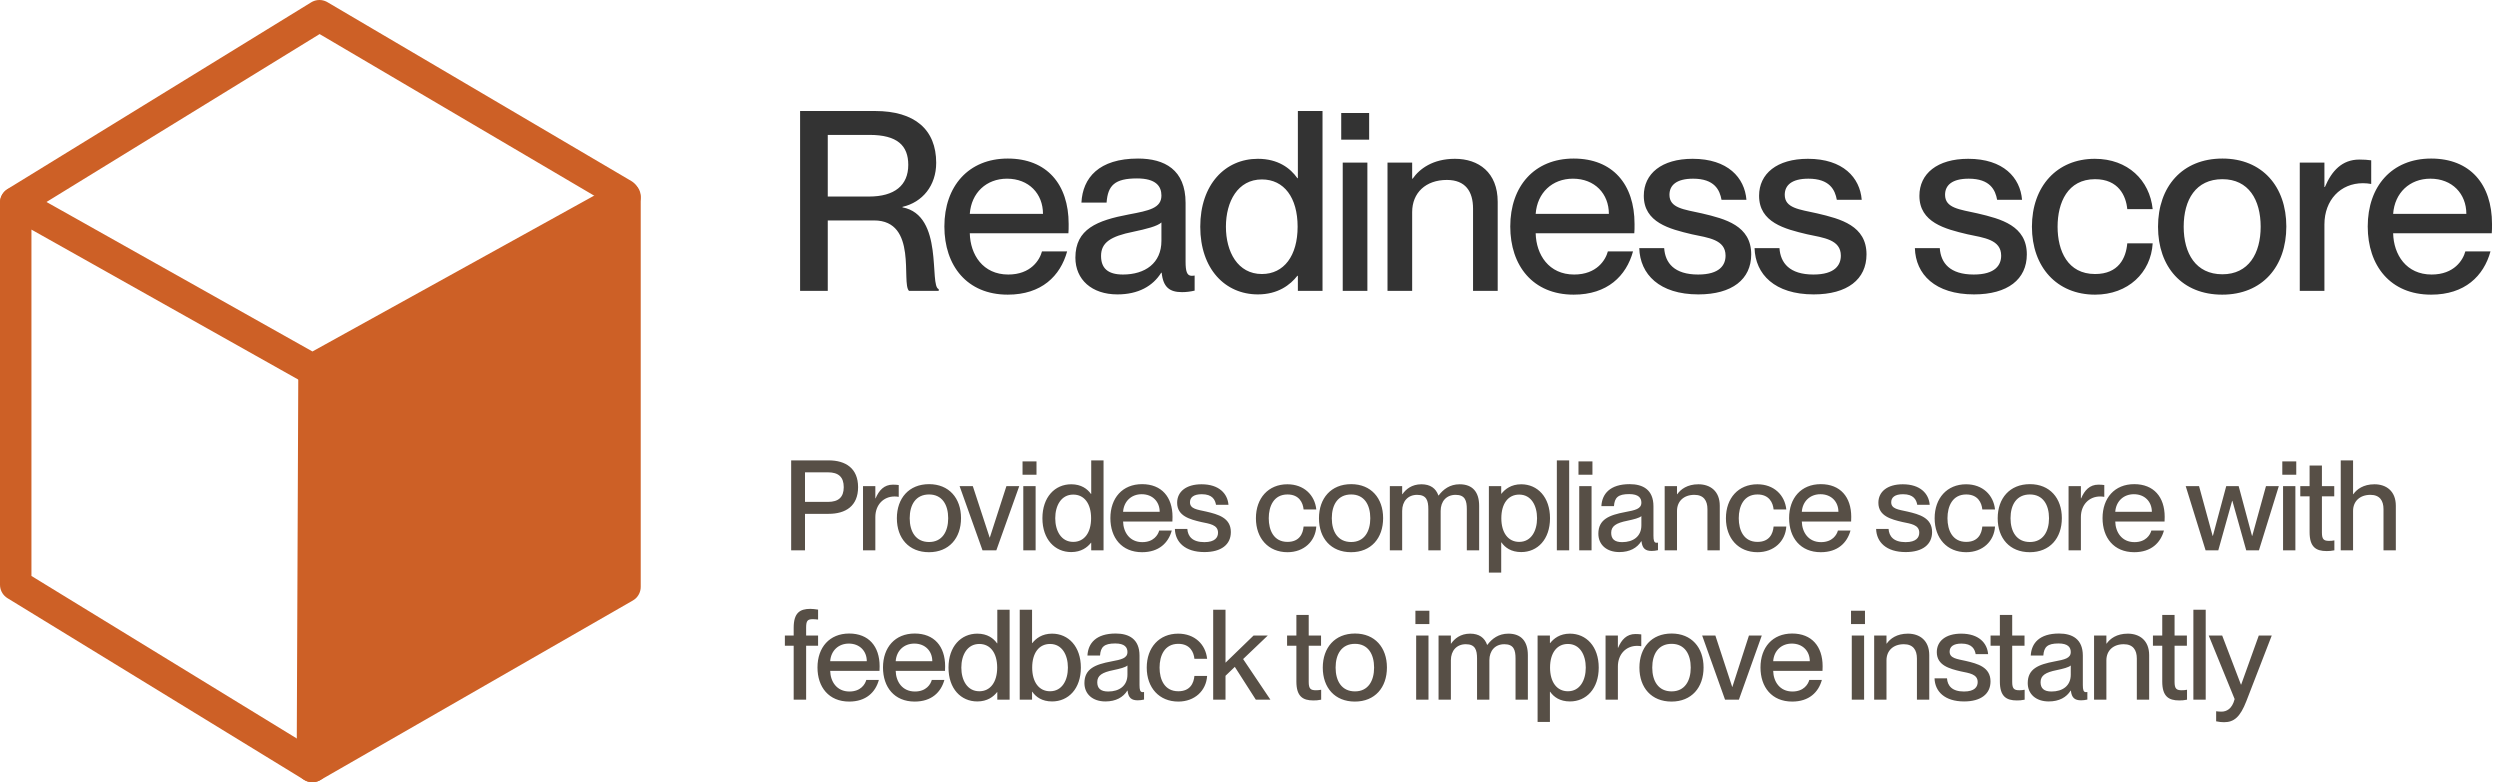 <svg width="636" height="199" viewBox="0 0 636 199" fill="none" xmlns="http://www.w3.org/2000/svg">
<path d="M4 51.5L81.264 4L158.598 49.514" stroke="#CD6026" stroke-width="8" stroke-linecap="round" stroke-linejoin="round"/>
<path d="M159 50.5V149.302L79.471 195L79.886 94.728" fill="#CD6026"/>
<path d="M159 50.5V149.302L79.471 195L79.886 94.728" stroke="#CD6026" stroke-width="8" stroke-linecap="round" stroke-linejoin="round"/>
<path d="M79.47 194.99L4 148.767V51.575L79.47 93.993L159 50" stroke="#CD6026" stroke-width="8" stroke-linecap="round" stroke-linejoin="round"/>
<path d="M210.584 74H203.544V28.24H222.616C232.728 28.24 238.168 32.976 238.168 41.424C238.168 47.248 234.648 51.472 229.592 52.624V52.752C240.216 54.736 236.312 72.784 238.808 73.552V74H231.256C229.208 72.08 233.56 56.08 222.36 56.08H210.584V74ZM210.584 50H221.08C227.544 50 231.064 47.184 231.064 41.936C231.064 37.008 228.248 34.32 221.208 34.32H210.584V50ZM271.865 56.976C271.865 57.872 271.865 58.832 271.801 59.344H246.713C246.841 64.784 250.041 69.84 256.505 69.84C262.265 69.84 264.505 66.128 265.081 63.952H271.481C269.753 70.224 264.953 74.96 256.377 74.96C246.009 74.96 240.249 67.6 240.249 57.616C240.249 47.376 246.393 40.336 256.377 40.336C266.297 40.336 271.865 46.864 271.865 56.976ZM246.713 54.416H265.337C265.337 49.296 261.753 45.456 256.185 45.456C250.937 45.456 247.097 49.04 246.713 54.416ZM284.267 74.896C277.739 74.896 273.579 71.12 273.579 65.552C273.579 58.256 279.083 56.08 287.211 54.544C292.331 53.584 295.467 52.944 295.467 49.744C295.467 47.376 294.059 45.392 289.259 45.392C283.563 45.392 281.835 47.184 281.515 51.536H275.115C275.435 45.264 279.531 40.336 289.515 40.336C296.235 40.336 301.611 43.152 301.611 51.6V66.576C301.611 68.944 301.931 70.16 303.147 70.16C303.339 70.16 303.531 70.16 303.915 70.096V73.936C302.827 74.192 301.739 74.32 300.715 74.32C297.579 74.32 295.915 73.104 295.531 69.392H295.403C293.291 72.784 289.579 74.896 284.267 74.896ZM285.675 69.84C291.307 69.84 295.467 66.96 295.467 61.264V56.592C294.443 57.552 291.627 58.256 288.299 58.96C282.539 60.112 280.107 61.712 280.107 65.104C280.107 68.176 281.771 69.84 285.675 69.84ZM330.178 45.328V28.24H336.45V74H330.178V70.16H330.05C328.258 72.464 325.122 74.896 320.002 74.896C311.682 74.896 305.346 68.432 305.346 57.68C305.346 46.928 311.682 40.4 320.002 40.4C325.122 40.4 328.258 42.768 330.05 45.328H330.178ZM321.026 69.712C326.658 69.712 330.114 65.04 330.114 57.68C330.114 50.256 326.658 45.648 321.026 45.648C314.882 45.648 311.874 51.28 311.874 57.68C311.874 64.08 314.882 69.712 321.026 69.712ZM348.31 35.536H341.206V28.752H348.31V35.536ZM347.862 74H341.59V41.36H347.862V74ZM370.134 40.4C376.15 40.4 381.014 43.856 381.014 51.344V74H374.742V53.072C374.742 48.72 372.822 45.776 368.086 45.776C362.71 45.776 359.254 49.04 359.254 53.968V74H352.982V41.36H359.254V45.456H359.382C361.11 42.96 364.502 40.4 370.134 40.4ZM415.827 56.976C415.827 57.872 415.827 58.832 415.763 59.344H390.675C390.803 64.784 394.003 69.84 400.467 69.84C406.227 69.84 408.467 66.128 409.043 63.952H415.443C413.715 70.224 408.915 74.96 400.339 74.96C389.971 74.96 384.211 67.6 384.211 57.616C384.211 47.376 390.355 40.336 400.339 40.336C410.259 40.336 415.827 46.864 415.827 56.976ZM390.675 54.416H409.299C409.299 49.296 405.715 45.456 400.147 45.456C394.899 45.456 391.059 49.04 390.675 54.416ZM432.069 74.896C422.149 74.896 417.221 69.776 417.029 63.12H423.365C423.621 66.896 425.925 69.84 432.005 69.84C437.509 69.84 438.981 67.408 438.981 65.04C438.981 60.944 434.629 60.496 430.405 59.6C424.709 58.256 418.181 56.592 418.181 49.808C418.181 44.176 422.725 40.4 430.597 40.4C439.557 40.4 443.845 45.2 444.293 50.832H437.957C437.509 48.336 436.165 45.456 430.725 45.456C426.501 45.456 424.709 47.12 424.709 49.552C424.709 52.944 428.357 53.264 432.965 54.288C438.981 55.696 445.509 57.424 445.509 64.72C445.509 71.056 440.645 74.896 432.069 74.896ZM461.399 74.896C451.479 74.896 446.551 69.776 446.359 63.12H452.695C452.951 66.896 455.255 69.84 461.335 69.84C466.839 69.84 468.311 67.408 468.311 65.04C468.311 60.944 463.959 60.496 459.735 59.6C454.039 58.256 447.511 56.592 447.511 49.808C447.511 44.176 452.055 40.4 459.927 40.4C468.887 40.4 473.175 45.2 473.623 50.832H467.287C466.839 48.336 465.495 45.456 460.055 45.456C455.831 45.456 454.039 47.12 454.039 49.552C454.039 52.944 457.687 53.264 462.295 54.288C468.311 55.696 474.839 57.424 474.839 64.72C474.839 71.056 469.975 74.896 461.399 74.896ZM502.184 74.896C492.264 74.896 487.336 69.776 487.144 63.12H493.48C493.736 66.896 496.04 69.84 502.12 69.84C507.624 69.84 509.096 67.408 509.096 65.04C509.096 60.944 504.744 60.496 500.52 59.6C494.824 58.256 488.296 56.592 488.296 49.808C488.296 44.176 492.84 40.4 500.712 40.4C509.672 40.4 513.96 45.2 514.408 50.832H508.072C507.624 48.336 506.28 45.456 500.84 45.456C496.616 45.456 494.824 47.12 494.824 49.552C494.824 52.944 498.472 53.264 503.08 54.288C509.096 55.696 515.624 57.424 515.624 64.72C515.624 71.056 510.76 74.896 502.184 74.896ZM532.986 74.96C523.258 74.96 516.922 67.92 516.922 57.68C516.922 47.44 523.258 40.4 532.922 40.4C541.306 40.4 546.874 45.84 547.642 53.2H541.178C540.858 49.808 538.938 45.584 532.986 45.584C526.01 45.584 523.45 51.536 523.45 57.68C523.45 63.824 526.01 69.712 532.986 69.712C539.002 69.712 540.858 65.616 541.178 61.904H547.642C547.194 69.392 541.37 74.96 532.986 74.96ZM565.322 74.96C555.146 74.96 549.002 67.92 549.002 57.68C549.002 47.504 555.146 40.336 565.386 40.336C575.498 40.336 581.642 47.44 581.642 57.616C581.642 67.856 575.498 74.96 565.322 74.96ZM565.386 69.776C572.042 69.776 575.114 64.464 575.114 57.68C575.114 50.832 572.042 45.584 565.386 45.584C558.602 45.584 555.53 50.832 555.53 57.68C555.53 64.464 558.602 69.776 565.386 69.776ZM600.228 40.592C601.38 40.592 602.276 40.656 603.236 40.784V46.8C602.468 46.672 601.892 46.608 601.124 46.608C595.428 46.608 591.332 50.896 591.332 57.104V74H585.06V41.36H591.332V47.568H591.46C593.188 43.472 595.812 40.592 600.228 40.592ZM633.967 56.976C633.967 57.872 633.967 58.832 633.903 59.344H608.815C608.943 64.784 612.143 69.84 618.607 69.84C624.367 69.84 626.607 66.128 627.183 63.952H633.583C631.855 70.224 627.055 74.96 618.479 74.96C608.111 74.96 602.351 67.6 602.351 57.616C602.351 47.376 608.495 40.336 618.479 40.336C628.399 40.336 633.967 46.864 633.967 56.976ZM608.815 54.416H627.439C627.439 49.296 623.855 45.456 618.287 45.456C613.039 45.456 609.199 49.04 608.815 54.416Z" fill="#333333"/>
<path d="M204.792 140H201.272V117.12H210.808C215.128 117.12 218.296 119.136 218.296 123.936C218.296 128.736 215.128 130.72 210.808 130.72H204.792V140ZM204.792 127.68H210.648C213.304 127.68 214.648 126.496 214.648 123.936C214.648 121.344 213.304 120.16 210.648 120.16H204.792V127.68ZM227.134 123.296C227.71 123.296 228.158 123.328 228.638 123.392V126.4C228.254 126.336 227.966 126.304 227.582 126.304C224.734 126.304 222.686 128.448 222.686 131.552V140H219.55V123.68H222.686V126.784H222.75C223.614 124.736 224.926 123.296 227.134 123.296ZM236.324 140.48C231.236 140.48 228.163 136.96 228.163 131.84C228.163 126.752 231.236 123.168 236.356 123.168C241.412 123.168 244.484 126.72 244.484 131.808C244.484 136.928 241.412 140.48 236.324 140.48ZM236.356 137.888C239.684 137.888 241.22 135.232 241.22 131.84C241.22 128.416 239.684 125.792 236.356 125.792C232.964 125.792 231.428 128.416 231.428 131.84C231.428 135.232 232.964 137.888 236.356 137.888ZM253.469 140H249.949L244.125 123.68H247.485L251.773 136.768H251.805L256.029 123.68H259.293L253.469 140ZM263.686 120.768H260.134V117.376H263.686V120.768ZM263.462 140H260.326V123.68H263.462V140ZM277.606 125.664V117.12H280.742V140H277.606V138.08H277.542C276.646 139.232 275.078 140.448 272.518 140.448C268.358 140.448 265.19 137.216 265.19 131.84C265.19 126.464 268.358 123.2 272.518 123.2C275.078 123.2 276.646 124.384 277.542 125.664H277.606ZM273.03 137.856C275.846 137.856 277.574 135.52 277.574 131.84C277.574 128.128 275.846 125.824 273.03 125.824C269.958 125.824 268.454 128.64 268.454 131.84C268.454 135.04 269.958 137.856 273.03 137.856ZM298.288 131.488C298.288 131.936 298.288 132.416 298.256 132.672H285.712C285.776 135.392 287.376 137.92 290.608 137.92C293.488 137.92 294.608 136.064 294.896 134.976H298.096C297.232 138.112 294.832 140.48 290.544 140.48C285.36 140.48 282.48 136.8 282.48 131.808C282.48 126.688 285.552 123.168 290.544 123.168C295.504 123.168 298.288 126.432 298.288 131.488ZM285.712 130.208H295.024C295.024 127.648 293.232 125.728 290.448 125.728C287.824 125.728 285.904 127.52 285.712 130.208ZM306.409 140.448C301.449 140.448 298.985 137.888 298.889 134.56H302.057C302.185 136.448 303.337 137.92 306.377 137.92C309.129 137.92 309.865 136.704 309.865 135.52C309.865 133.472 307.689 133.248 305.577 132.8C302.729 132.128 299.465 131.296 299.465 127.904C299.465 125.088 301.737 123.2 305.673 123.2C310.153 123.2 312.297 125.6 312.521 128.416H309.353C309.129 127.168 308.457 125.728 305.737 125.728C303.625 125.728 302.729 126.56 302.729 127.776C302.729 129.472 304.553 129.632 306.857 130.144C309.865 130.848 313.129 131.712 313.129 135.36C313.129 138.528 310.697 140.448 306.409 140.448ZM327.538 140.48C322.674 140.48 319.506 136.96 319.506 131.84C319.506 126.72 322.674 123.2 327.506 123.2C331.698 123.2 334.482 125.92 334.866 129.6H331.634C331.474 127.904 330.514 125.792 327.538 125.792C324.05 125.792 322.77 128.768 322.77 131.84C322.77 134.912 324.05 137.856 327.538 137.856C330.546 137.856 331.474 135.808 331.634 133.952H334.866C334.642 137.696 331.73 140.48 327.538 140.48ZM343.706 140.48C338.618 140.48 335.546 136.96 335.546 131.84C335.546 126.752 338.618 123.168 343.738 123.168C348.794 123.168 351.866 126.72 351.866 131.808C351.866 136.928 348.794 140.48 343.706 140.48ZM343.738 137.888C347.066 137.888 348.602 135.232 348.602 131.84C348.602 128.416 347.066 125.792 343.738 125.792C340.346 125.792 338.81 128.416 338.81 131.84C338.81 135.232 340.346 137.888 343.738 137.888ZM371.335 123.2C374.631 123.2 376.295 125.184 376.295 128.672V140H373.159V129.536C373.159 127.36 372.711 125.888 370.311 125.888C367.975 125.888 366.503 127.52 366.503 129.984V140H363.367V129.536C363.367 127.36 362.919 125.888 360.519 125.888C358.183 125.888 356.711 127.52 356.711 129.984V140H353.575V123.68H356.711V125.728H356.775C357.639 124.48 359.143 123.2 361.607 123.2C363.879 123.2 365.287 124.224 365.927 126.048H365.991C367.175 124.48 368.839 123.2 371.335 123.2ZM386.995 123.2C391.155 123.2 394.323 126.464 394.323 131.84C394.323 137.216 391.155 140.448 386.995 140.448C384.435 140.448 382.867 139.296 381.971 137.984H381.907V145.664H378.771V123.68H381.907V125.6H381.971C382.867 124.448 384.435 123.2 386.995 123.2ZM386.483 137.856C389.555 137.856 391.027 135.04 391.027 131.84C391.027 128.64 389.555 125.824 386.483 125.824C383.667 125.824 381.939 128.128 381.939 131.84C381.939 135.52 383.667 137.856 386.483 137.856ZM399.197 140H396.061V117.12H399.197V140ZM405.117 120.768H401.565V117.376H405.117V120.768ZM404.893 140H401.757V123.68H404.893V140ZM411.966 140.448C408.702 140.448 406.622 138.56 406.622 135.776C406.622 132.128 409.374 131.04 413.438 130.272C415.998 129.792 417.566 129.472 417.566 127.872C417.566 126.688 416.862 125.696 414.462 125.696C411.614 125.696 410.75 126.592 410.59 128.768H407.39C407.55 125.632 409.598 123.168 414.59 123.168C417.95 123.168 420.638 124.576 420.638 128.8V136.288C420.638 137.472 420.798 138.08 421.406 138.08C421.502 138.08 421.598 138.08 421.79 138.048V139.968C421.246 140.096 420.702 140.16 420.19 140.16C418.622 140.16 417.79 139.552 417.598 137.696H417.534C416.478 139.392 414.622 140.448 411.966 140.448ZM412.67 137.92C415.486 137.92 417.566 136.48 417.566 133.632V131.296C417.054 131.776 415.646 132.128 413.982 132.48C411.102 133.056 409.886 133.856 409.886 135.552C409.886 137.088 410.718 137.92 412.67 137.92ZM432.07 123.2C435.078 123.2 437.51 124.928 437.51 128.672V140H434.374V129.536C434.374 127.36 433.414 125.888 431.046 125.888C428.358 125.888 426.63 127.52 426.63 129.984V140H423.494V123.68H426.63V125.728H426.694C427.558 124.48 429.254 123.2 432.07 123.2ZM447.108 140.48C442.244 140.48 439.076 136.96 439.076 131.84C439.076 126.72 442.244 123.2 447.076 123.2C451.268 123.2 454.052 125.92 454.436 129.6H451.204C451.044 127.904 450.084 125.792 447.108 125.792C443.62 125.792 442.34 128.768 442.34 131.84C442.34 134.912 443.62 137.856 447.108 137.856C450.116 137.856 451.044 135.808 451.204 133.952H454.436C454.212 137.696 451.3 140.48 447.108 140.48ZM470.956 131.488C470.956 131.936 470.956 132.416 470.924 132.672H458.38C458.444 135.392 460.044 137.92 463.276 137.92C466.156 137.92 467.276 136.064 467.564 134.976H470.764C469.9 138.112 467.5 140.48 463.212 140.48C458.028 140.48 455.148 136.8 455.148 131.808C455.148 126.688 458.22 123.168 463.212 123.168C468.172 123.168 470.956 126.432 470.956 131.488ZM458.38 130.208H467.692C467.692 127.648 465.9 125.728 463.116 125.728C460.492 125.728 458.572 127.52 458.38 130.208ZM484.804 140.448C479.844 140.448 477.38 137.888 477.284 134.56H480.452C480.58 136.448 481.732 137.92 484.772 137.92C487.524 137.92 488.26 136.704 488.26 135.52C488.26 133.472 486.084 133.248 483.972 132.8C481.124 132.128 477.86 131.296 477.86 127.904C477.86 125.088 480.132 123.2 484.068 123.2C488.548 123.2 490.692 125.6 490.916 128.416H487.748C487.524 127.168 486.852 125.728 484.132 125.728C482.02 125.728 481.124 126.56 481.124 127.776C481.124 129.472 482.948 129.632 485.252 130.144C488.26 130.848 491.524 131.712 491.524 135.36C491.524 138.528 489.092 140.448 484.804 140.448ZM500.205 140.48C495.341 140.48 492.173 136.96 492.173 131.84C492.173 126.72 495.341 123.2 500.173 123.2C504.365 123.2 507.149 125.92 507.533 129.6H504.301C504.141 127.904 503.181 125.792 500.205 125.792C496.717 125.792 495.437 128.768 495.437 131.84C495.437 134.912 496.717 137.856 500.205 137.856C503.213 137.856 504.141 135.808 504.301 133.952H507.533C507.309 137.696 504.397 140.48 500.205 140.48ZM516.374 140.48C511.286 140.48 508.214 136.96 508.214 131.84C508.214 126.752 511.286 123.168 516.406 123.168C521.462 123.168 524.534 126.72 524.534 131.808C524.534 136.928 521.462 140.48 516.374 140.48ZM516.406 137.888C519.734 137.888 521.27 135.232 521.27 131.84C521.27 128.416 519.734 125.792 516.406 125.792C513.014 125.792 511.478 128.416 511.478 131.84C511.478 135.232 513.014 137.888 516.406 137.888ZM533.827 123.296C534.403 123.296 534.851 123.328 535.331 123.392V126.4C534.947 126.336 534.659 126.304 534.275 126.304C531.427 126.304 529.379 128.448 529.379 131.552V140H526.243V123.68H529.379V126.784H529.443C530.307 124.736 531.619 123.296 533.827 123.296ZM550.696 131.488C550.696 131.936 550.696 132.416 550.664 132.672H538.12C538.184 135.392 539.784 137.92 543.016 137.92C545.896 137.92 547.016 136.064 547.304 134.976H550.504C549.64 138.112 547.24 140.48 542.952 140.48C537.768 140.48 534.888 136.8 534.888 131.808C534.888 126.688 537.96 123.168 542.952 123.168C547.912 123.168 550.696 126.432 550.696 131.488ZM538.12 130.208H547.432C547.432 127.648 545.64 125.728 542.856 125.728C540.232 125.728 538.312 127.52 538.12 130.208ZM564.335 140H561.103L556.047 123.68H559.439L562.895 136.32H562.959L566.351 123.68H569.519L572.911 136.32H572.975L576.463 123.68H579.727L574.671 140H571.439L567.919 127.424H567.855L564.335 140ZM584.169 120.768H580.617V117.376H584.169V120.768ZM583.945 140H580.809V123.68H583.945V140ZM592.521 137.6C593.065 137.6 593.321 137.568 593.865 137.472V140C593.065 140.16 592.553 140.192 591.881 140.192C589.193 140.192 587.561 139.168 587.561 135.392V126.272H585.193V123.68H587.561V118.432H590.697V123.68H593.833V126.272H590.697V135.488C590.697 137.216 591.177 137.6 592.521 137.6ZM604.059 123.2C607.067 123.2 609.499 124.928 609.499 128.672V140H606.363V129.536C606.363 127.36 605.403 125.888 603.035 125.888C600.347 125.888 598.619 127.52 598.619 129.984V140H595.483V117.12H598.619V125.728H598.683C599.547 124.48 601.243 123.2 604.059 123.2ZM206.776 157.52C205.464 157.52 205.08 157.904 205.08 159.632V161.68H208.12V164.272H205.08V178H201.912V164.272H199.672V161.68H201.912V159.696C201.912 155.92 203.48 154.896 206.136 154.896C206.744 154.896 207.224 154.96 208.12 155.088V157.616C207.48 157.552 207.224 157.52 206.776 157.52ZM223.776 169.488C223.776 169.936 223.776 170.416 223.744 170.672H211.2C211.264 173.392 212.864 175.92 216.096 175.92C218.976 175.92 220.096 174.064 220.384 172.976H223.584C222.72 176.112 220.32 178.48 216.032 178.48C210.848 178.48 207.968 174.8 207.968 169.808C207.968 164.688 211.04 161.168 216.032 161.168C220.992 161.168 223.776 164.432 223.776 169.488ZM211.2 168.208H220.512C220.512 165.648 218.72 163.728 215.936 163.728C213.312 163.728 211.392 165.52 211.2 168.208ZM240.441 169.488C240.441 169.936 240.441 170.416 240.409 170.672H227.865C227.929 173.392 229.529 175.92 232.761 175.92C235.641 175.92 236.761 174.064 237.049 172.976H240.249C239.385 176.112 236.985 178.48 232.697 178.48C227.513 178.48 224.633 174.8 224.633 169.808C224.633 164.688 227.705 161.168 232.697 161.168C237.657 161.168 240.441 164.432 240.441 169.488ZM227.865 168.208H237.177C237.177 165.648 235.385 163.728 232.601 163.728C229.977 163.728 228.057 165.52 227.865 168.208ZM253.714 163.664V155.12H256.85V178H253.714V176.08H253.65C252.754 177.232 251.186 178.448 248.626 178.448C244.466 178.448 241.298 175.216 241.298 169.84C241.298 164.464 244.466 161.2 248.626 161.2C251.186 161.2 252.754 162.384 253.65 163.664H253.714ZM249.138 175.856C251.954 175.856 253.682 173.52 253.682 169.84C253.682 166.128 251.954 163.824 249.138 163.824C246.066 163.824 244.562 166.64 244.562 169.84C244.562 173.04 246.066 175.856 249.138 175.856ZM267.644 161.2C271.804 161.2 274.972 164.464 274.972 169.84C274.972 175.216 271.804 178.448 267.644 178.448C265.084 178.448 263.516 177.296 262.62 175.984H262.556V178H259.42V155.12H262.556V163.6H262.62C263.516 162.448 265.084 161.2 267.644 161.2ZM267.132 175.856C270.204 175.856 271.676 173.04 271.676 169.84C271.676 166.64 270.204 163.824 267.132 163.824C264.316 163.824 262.588 166.128 262.588 169.84C262.588 173.52 264.316 175.856 267.132 175.856ZM281.222 178.448C277.958 178.448 275.878 176.56 275.878 173.776C275.878 170.128 278.63 169.04 282.694 168.272C285.254 167.792 286.822 167.472 286.822 165.872C286.822 164.688 286.118 163.696 283.718 163.696C280.87 163.696 280.006 164.592 279.846 166.768H276.646C276.806 163.632 278.854 161.168 283.846 161.168C287.206 161.168 289.894 162.576 289.894 166.8V174.288C289.894 175.472 290.054 176.08 290.662 176.08C290.758 176.08 290.854 176.08 291.046 176.048V177.968C290.502 178.096 289.958 178.16 289.446 178.16C287.878 178.16 287.046 177.552 286.854 175.696H286.79C285.734 177.392 283.878 178.448 281.222 178.448ZM281.926 175.92C284.742 175.92 286.822 174.48 286.822 171.632V169.296C286.31 169.776 284.902 170.128 283.238 170.48C280.358 171.056 279.142 171.856 279.142 173.552C279.142 175.088 279.974 175.92 281.926 175.92ZM299.762 178.48C294.898 178.48 291.73 174.96 291.73 169.84C291.73 164.72 294.898 161.2 299.73 161.2C303.922 161.2 306.706 163.92 307.09 167.6H303.858C303.698 165.904 302.738 163.792 299.762 163.792C296.274 163.792 294.994 166.768 294.994 169.84C294.994 172.912 296.274 175.856 299.762 175.856C302.77 175.856 303.698 173.808 303.858 171.952H307.09C306.866 175.696 303.954 178.48 299.762 178.48ZM323.194 178H319.482L314.138 169.648L311.77 171.92V178H308.634V155.12H311.77V168.592L318.906 161.68H322.522L316.25 167.664L323.194 178ZM334.761 175.6C335.305 175.6 335.561 175.568 336.105 175.472V178C335.305 178.16 334.793 178.192 334.121 178.192C331.433 178.192 329.801 177.168 329.801 173.392V164.272H327.433V161.68H329.801V156.432H332.937V161.68H336.073V164.272H332.937V173.488C332.937 175.216 333.417 175.6 334.761 175.6ZM344.675 178.48C339.587 178.48 336.515 174.96 336.515 169.84C336.515 164.752 339.587 161.168 344.707 161.168C349.763 161.168 352.835 164.72 352.835 169.808C352.835 174.928 349.763 178.48 344.675 178.48ZM344.707 175.888C348.035 175.888 349.571 173.232 349.571 169.84C349.571 166.416 348.035 163.792 344.707 163.792C341.315 163.792 339.779 166.416 339.779 169.84C339.779 173.232 341.315 175.888 344.707 175.888ZM363.631 158.768H360.079V155.376H363.631V158.768ZM363.407 178H360.271V161.68H363.407V178ZM383.728 161.2C387.024 161.2 388.688 163.184 388.688 166.672V178H385.552V167.536C385.552 165.36 385.104 163.888 382.704 163.888C380.368 163.888 378.896 165.52 378.896 167.984V178H375.76V167.536C375.76 165.36 375.312 163.888 372.912 163.888C370.576 163.888 369.104 165.52 369.104 167.984V178H365.968V161.68H369.104V163.728H369.168C370.032 162.48 371.536 161.2 374 161.2C376.272 161.2 377.68 162.224 378.32 164.048H378.384C379.568 162.48 381.232 161.2 383.728 161.2ZM399.388 161.2C403.548 161.2 406.716 164.464 406.716 169.84C406.716 175.216 403.548 178.448 399.388 178.448C396.828 178.448 395.26 177.296 394.364 175.984H394.3V183.664H391.164V161.68H394.3V163.6H394.364C395.26 162.448 396.828 161.2 399.388 161.2ZM398.876 175.856C401.948 175.856 403.42 173.04 403.42 169.84C403.42 166.64 401.948 163.824 398.876 163.824C396.06 163.824 394.332 166.128 394.332 169.84C394.332 173.52 396.06 175.856 398.876 175.856ZM416.038 161.296C416.614 161.296 417.062 161.328 417.542 161.392V164.4C417.158 164.336 416.87 164.304 416.486 164.304C413.638 164.304 411.59 166.448 411.59 169.552V178H408.454V161.68H411.59V164.784H411.654C412.518 162.736 413.83 161.296 416.038 161.296ZM425.227 178.48C420.139 178.48 417.067 174.96 417.067 169.84C417.067 164.752 420.139 161.168 425.259 161.168C430.315 161.168 433.387 164.72 433.387 169.808C433.387 174.928 430.315 178.48 425.227 178.48ZM425.259 175.888C428.587 175.888 430.123 173.232 430.123 169.84C430.123 166.416 428.587 163.792 425.259 163.792C421.867 163.792 420.331 166.416 420.331 169.84C420.331 173.232 421.867 175.888 425.259 175.888ZM442.373 178H438.853L433.029 161.68H436.389L440.677 174.768H440.709L444.933 161.68H448.197L442.373 178ZM463.675 169.488C463.675 169.936 463.675 170.416 463.643 170.672H451.099C451.163 173.392 452.763 175.92 455.995 175.92C458.875 175.92 459.995 174.064 460.283 172.976H463.483C462.619 176.112 460.219 178.48 455.931 178.48C450.747 178.48 447.867 174.8 447.867 169.808C447.867 164.688 450.939 161.168 455.931 161.168C460.891 161.168 463.675 164.432 463.675 169.488ZM451.099 168.208H460.411C460.411 165.648 458.619 163.728 455.835 163.728C453.211 163.728 451.291 165.52 451.099 168.208ZM474.451 158.768H470.899V155.376H474.451V158.768ZM474.227 178H471.091V161.68H474.227V178ZM485.363 161.2C488.371 161.2 490.803 162.928 490.803 166.672V178H487.667V167.536C487.667 165.36 486.707 163.888 484.339 163.888C481.651 163.888 479.923 165.52 479.923 167.984V178H476.787V161.68H479.923V163.728H479.987C480.851 162.48 482.547 161.2 485.363 161.2ZM499.666 178.448C494.706 178.448 492.242 175.888 492.146 172.56H495.314C495.442 174.448 496.594 175.92 499.634 175.92C502.386 175.92 503.122 174.704 503.122 173.52C503.122 171.472 500.946 171.248 498.834 170.8C495.986 170.128 492.722 169.296 492.722 165.904C492.722 163.088 494.994 161.2 498.93 161.2C503.41 161.2 505.554 163.6 505.778 166.416H502.61C502.386 165.168 501.714 163.728 498.994 163.728C496.882 163.728 495.986 164.56 495.986 165.776C495.986 167.472 497.81 167.632 500.114 168.144C503.122 168.848 506.386 169.712 506.386 173.36C506.386 176.528 503.954 178.448 499.666 178.448ZM513.727 175.6C514.271 175.6 514.527 175.568 515.071 175.472V178C514.271 178.16 513.759 178.192 513.087 178.192C510.399 178.192 508.767 177.168 508.767 173.392V164.272H506.399V161.68H508.767V156.432H511.903V161.68H515.039V164.272H511.903V173.488C511.903 175.216 512.383 175.6 513.727 175.6ZM521.201 178.448C517.937 178.448 515.857 176.56 515.857 173.776C515.857 170.128 518.609 169.04 522.673 168.272C525.233 167.792 526.801 167.472 526.801 165.872C526.801 164.688 526.097 163.696 523.697 163.696C520.849 163.696 519.985 164.592 519.825 166.768H516.625C516.785 163.632 518.833 161.168 523.825 161.168C527.185 161.168 529.873 162.576 529.873 166.8V174.288C529.873 175.472 530.033 176.08 530.641 176.08C530.737 176.08 530.833 176.08 531.025 176.048V177.968C530.481 178.096 529.937 178.16 529.425 178.16C527.857 178.16 527.025 177.552 526.833 175.696H526.769C525.713 177.392 523.857 178.448 521.201 178.448ZM521.905 175.92C524.721 175.92 526.801 174.48 526.801 171.632V169.296C526.289 169.776 524.881 170.128 523.217 170.48C520.337 171.056 519.121 171.856 519.121 173.552C519.121 175.088 519.953 175.92 521.905 175.92ZM541.305 161.2C544.313 161.2 546.745 162.928 546.745 166.672V178H543.609V167.536C543.609 165.36 542.649 163.888 540.281 163.888C537.593 163.888 535.865 165.52 535.865 167.984V178H532.729V161.68H535.865V163.728H535.929C536.793 162.48 538.489 161.2 541.305 161.2ZM555.035 175.6C555.579 175.6 555.835 175.568 556.379 175.472V178C555.579 178.16 555.067 178.192 554.395 178.192C551.707 178.192 550.075 177.168 550.075 173.392V164.272H547.707V161.68H550.075V156.432H553.211V161.68H556.347V164.272H553.211V173.488C553.211 175.216 553.691 175.6 555.035 175.6ZM561.132 178H557.996V155.12H561.132V178ZM565.804 183.728C565.1 183.728 564.62 183.664 563.788 183.504V180.944C564.332 181.008 564.62 181.04 565.132 181.04C566.38 181.04 567.852 180.4 568.492 177.84L561.9 161.68H565.324L570.092 174.16H570.156L574.636 161.68H577.932L571.468 178.384C569.9 182.416 568.332 183.728 565.804 183.728Z" fill="#574F46"/>
</svg>

